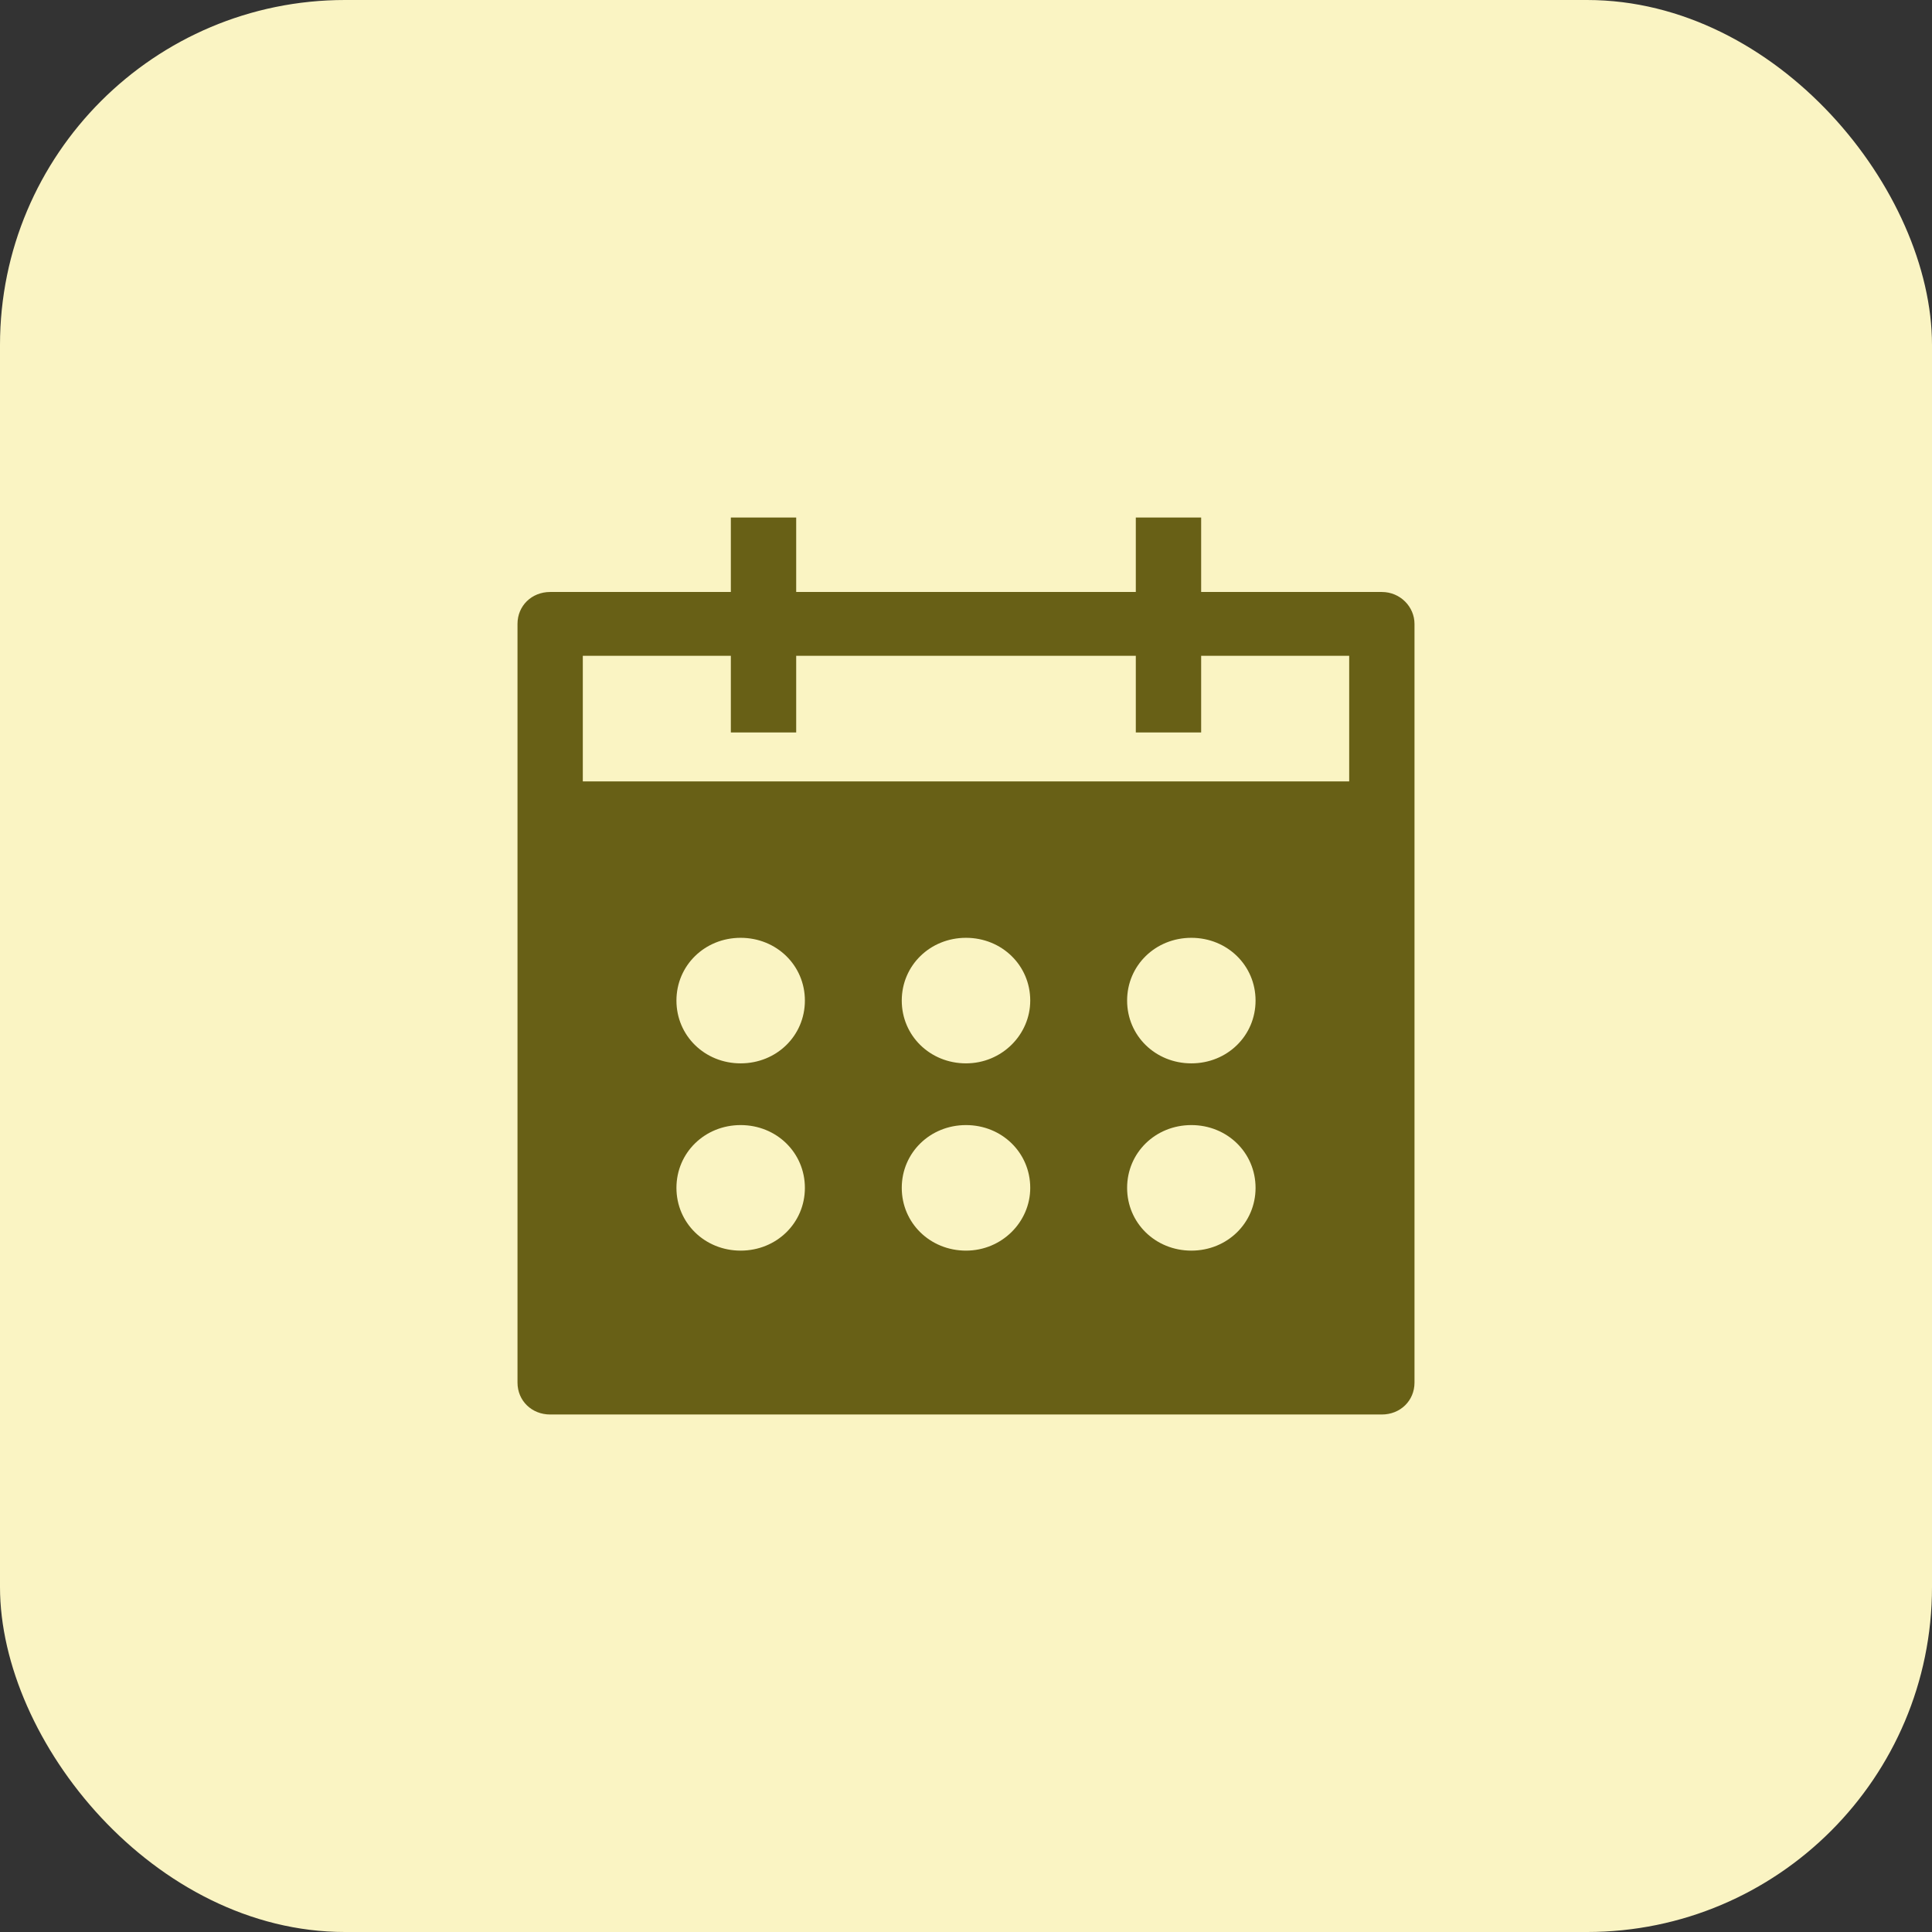 <svg width="56" height="56" viewBox="0 0 56 56" fill="none" xmlns="http://www.w3.org/2000/svg">
<rect x="0" y="0" width="56" height="56" fill="#333333" stroke="none"/>
<circle cx="28" cy="28" r="28" fill="#991FA4"/>
<rect width="56" height="56" rx="10" fill="#FAF4C3"/>
<path d="M40.053 17.159H34.816V15H32.922V17.159H23.078V15H21.184V17.159H15.947C15.41 17.159 15 17.56 15 18.084V40.075C15 40.599 15.41 41 15.947 41H40.053C40.59 41 41 40.599 41 40.075V18.084C41 17.591 40.59 17.159 40.053 17.159ZM21.468 36.25C20.427 36.25 19.607 35.448 19.607 34.431C19.607 33.413 20.427 32.611 21.468 32.611C22.51 32.611 23.33 33.413 23.33 34.431C23.33 35.448 22.51 36.25 21.468 36.25ZM21.468 30.822C20.427 30.822 19.607 30.02 19.607 29.002C19.607 27.985 20.427 27.183 21.468 27.183C22.51 27.183 23.33 27.985 23.33 29.002C23.33 30.02 22.51 30.822 21.468 30.822ZM28 36.25C26.959 36.25 26.138 35.448 26.138 34.431C26.138 33.413 26.959 32.611 28 32.611C29.041 32.611 29.862 33.413 29.862 34.431C29.862 35.418 29.041 36.25 28 36.25ZM28 30.822C26.959 30.822 26.138 30.02 26.138 29.002C26.138 27.985 26.959 27.183 28 27.183C29.041 27.183 29.862 27.985 29.862 29.002C29.862 29.989 29.041 30.822 28 30.822ZM34.532 36.25C33.49 36.25 32.67 35.448 32.67 34.431C32.67 33.413 33.49 32.611 34.532 32.611C35.573 32.611 36.393 33.413 36.393 34.431C36.393 35.448 35.573 36.25 34.532 36.25ZM34.532 30.822C33.49 30.822 32.67 30.02 32.67 29.002C32.67 27.985 33.49 27.183 34.532 27.183C35.573 27.183 36.393 27.985 36.393 29.002C36.393 30.02 35.573 30.822 34.532 30.822ZM39.107 22.279V22.649H16.893V19.009H21.184V21.23H23.078V19.009H32.922V21.23H34.816V19.009H39.107V22.279Z" fill="#686016"/>
</svg>
